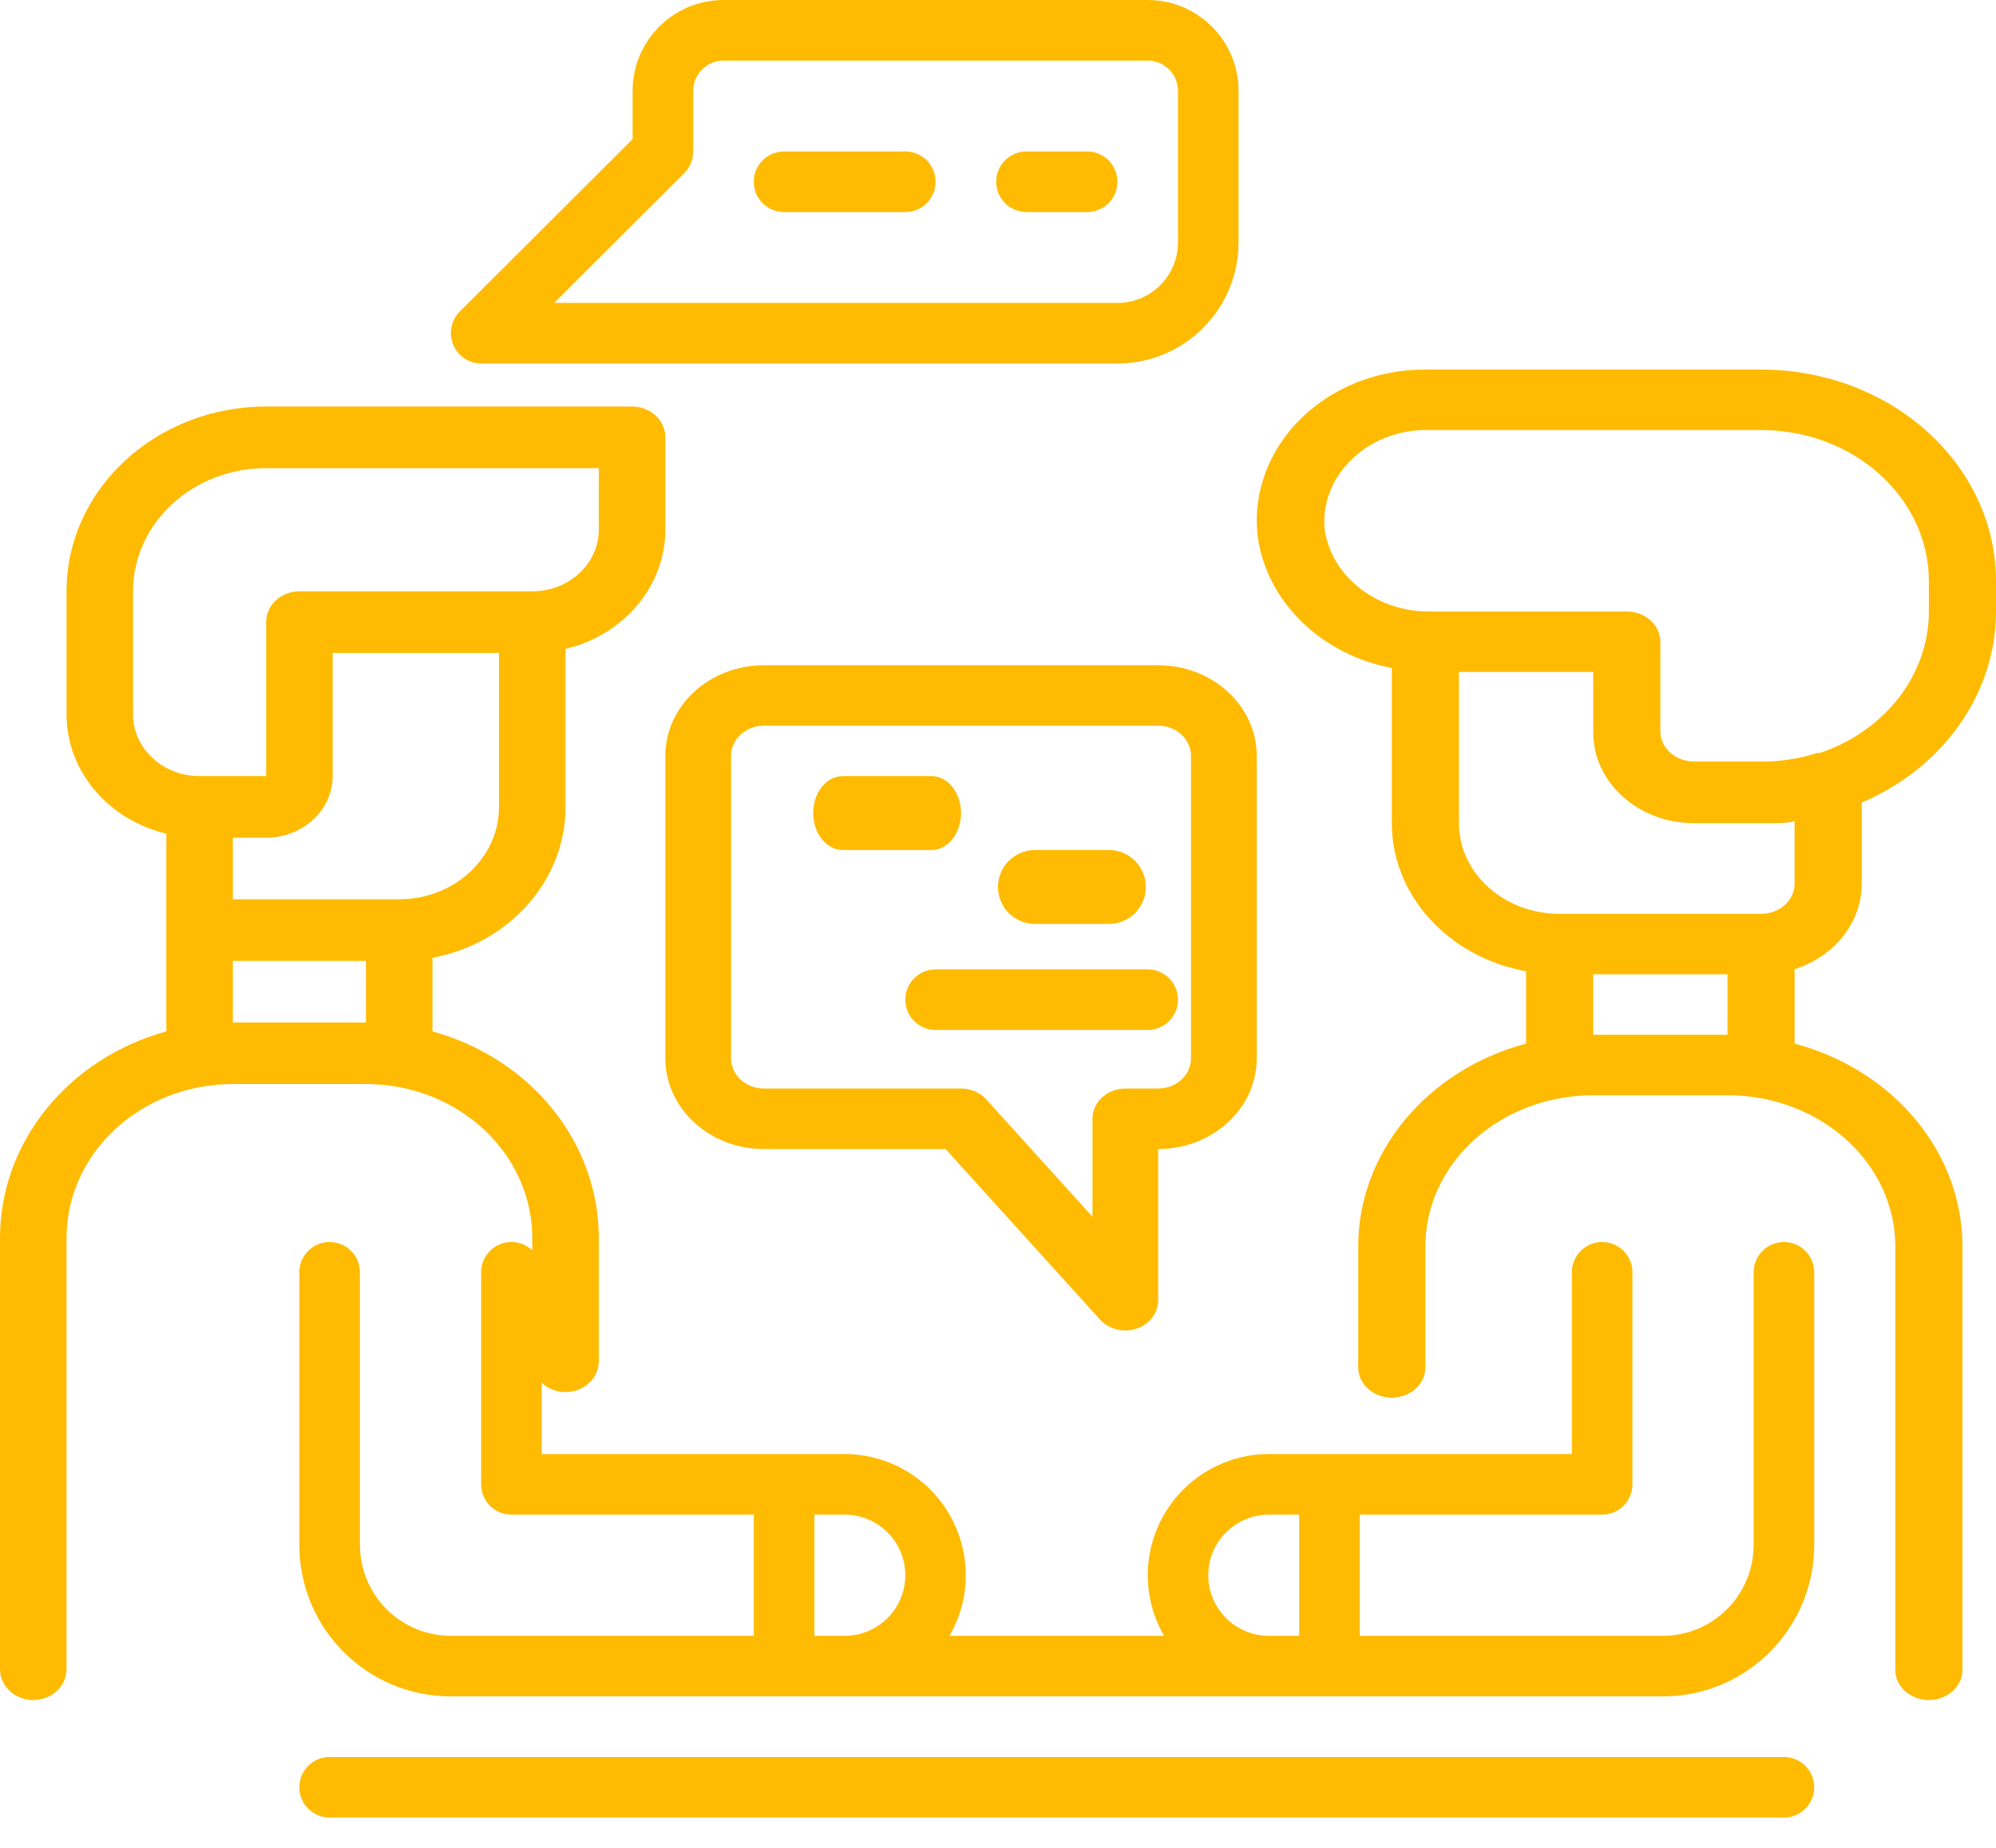 <svg width="54" height="50" viewBox="0 0 54 50" fill="none" xmlns="http://www.w3.org/2000/svg">
<path d="M48.262 47.541H8.918C8.465 47.541 8.098 47.908 8.098 48.361C8.098 48.813 8.465 49.18 8.918 49.18H48.262C48.715 49.18 49.082 48.813 49.082 48.361C49.082 47.908 48.715 47.541 48.262 47.541Z" fill="#FFBB01"/>
<path d="M9.9 29.333C12.385 29.333 14.4 31.199 14.4 33.5V36.833C14.4 37.294 14.803 37.667 15.3 37.667C15.797 37.667 16.2 37.294 16.2 36.833V33.5C16.201 30.92 14.371 28.646 11.7 27.908V25.917C13.795 25.521 15.3 23.814 15.3 21.833V17.558C16.889 17.178 17.999 15.852 18 14.333V11.833C18 11.373 17.597 11 17.1 11H7.2C4.218 11 1.8 13.239 1.8 16V19.333C1.801 20.852 2.911 22.178 4.5 22.558V27.908C1.829 28.646 -0.001 30.92 3.16395e-07 33.5V45.167C3.16395e-07 45.627 0.403 46 0.9 46C1.397 46 1.8 45.627 1.8 45.167V33.5C1.8 31.199 3.815 29.333 6.3 29.333H9.9ZM13.5 21.833C13.5 23.214 12.291 24.333 10.8 24.333H6.3V22.667H7.2C8.194 22.667 9 21.92 9 21V17.667H13.5V21.833ZM3.6 19.333V16C3.6 14.159 5.212 12.667 7.2 12.667H16.2V14.333C16.2 15.254 15.394 16 14.4 16H8.1C7.603 16 7.2 16.373 7.2 16.833V21H5.4C4.406 21 3.6 20.254 3.6 19.333ZM6.3 26H9.9V27.667H6.3V26Z" fill="#FFBB01"/>
<path d="M50.368 23.909V21.716C52.585 20.769 53.998 18.756 54 16.546V15.727C54 12.564 51.154 10 47.643 10H38.562C37.277 9.994 36.049 10.48 35.184 11.336C34.318 12.193 33.896 13.339 34.022 14.492C34.258 16.263 35.718 17.703 37.654 18.076V22.273C37.654 24.217 39.172 25.893 41.287 26.282V28.237C38.592 28.961 36.745 31.194 36.746 33.727V37C36.746 37.452 37.153 37.818 37.654 37.818C38.156 37.818 38.562 37.452 38.562 37V33.727C38.562 31.468 40.595 29.636 43.103 29.636H46.735C49.243 29.636 51.276 31.468 51.276 33.727V45.182C51.276 45.634 51.682 46 52.184 46C52.685 46 53.092 45.634 53.092 45.182V33.727C53.093 31.194 51.246 28.961 48.551 28.237V26.225C49.64 25.878 50.368 24.95 50.368 23.909ZM35.838 14.336C35.769 13.647 36.026 12.964 36.546 12.455C37.06 11.937 37.792 11.64 38.562 11.636H47.643C50.151 11.636 52.184 13.468 52.184 15.727V16.546C52.182 18.251 51.006 19.777 49.233 20.375H49.16C48.736 20.511 48.292 20.588 47.843 20.604H45.827C45.326 20.604 44.919 20.237 44.919 19.785V17.364C44.919 16.912 44.512 16.546 44.011 16.546H38.717C37.274 16.574 36.036 15.625 35.838 14.336ZM39.47 22.273V18.182H43.103V19.818C43.103 21.174 44.323 22.273 45.827 22.273H47.916C48.134 22.273 48.343 22.273 48.551 22.224V23.909C48.551 24.361 48.145 24.727 47.643 24.727H42.195C40.69 24.727 39.47 23.628 39.47 22.273ZM43.103 28V26.364H46.735V28H43.103Z" fill="#FFBB01"/>
<path d="M48.262 33.607C47.81 33.607 47.443 33.974 47.443 34.426V41.803C47.443 43.161 46.342 44.262 44.984 44.262H36.787V40.984H43.344C43.797 40.984 44.164 40.617 44.164 40.164V34.426C44.164 33.974 43.797 33.607 43.344 33.607C42.892 33.607 42.525 33.974 42.525 34.426V39.344H34.328C33.157 39.346 32.076 39.971 31.491 40.985C30.906 41.999 30.906 43.248 31.492 44.262H25.689C26.274 43.248 26.274 41.999 25.689 40.985C25.105 39.971 24.023 39.346 22.852 39.344H14.656V34.426C14.656 33.974 14.289 33.607 13.836 33.607C13.383 33.607 13.016 33.974 13.016 34.426V40.164C13.016 40.617 13.383 40.984 13.836 40.984H20.393V44.262H12.197C10.839 44.262 9.738 43.161 9.738 41.803V34.426C9.738 33.974 9.371 33.607 8.918 33.607C8.465 33.607 8.098 33.974 8.098 34.426V41.803C8.098 44.067 9.933 45.902 12.197 45.902H44.984C47.247 45.902 49.082 44.067 49.082 41.803V34.426C49.082 33.974 48.715 33.607 48.262 33.607ZM22.033 44.262V40.984H22.852C23.758 40.984 24.492 41.718 24.492 42.623C24.492 43.528 23.758 44.262 22.852 44.262H22.033ZM32.689 42.623C32.689 41.718 33.423 40.984 34.328 40.984H35.148V44.262H34.328C33.423 44.262 32.689 43.528 32.689 42.623Z" fill="#FFBB01"/>
<path d="M13.016 9.836H30.23C32.04 9.836 33.508 8.368 33.508 6.557V2.459C33.508 1.101 32.407 0 31.049 0H19.574C18.216 0 17.115 1.101 17.115 2.459V3.762L12.434 8.434C12.202 8.67 12.134 9.023 12.262 9.328C12.388 9.634 12.685 9.834 13.016 9.836ZM18.516 4.68C18.67 4.526 18.755 4.316 18.754 4.098V2.459C18.754 2.006 19.121 1.639 19.574 1.639H31.049C31.502 1.639 31.869 2.006 31.869 2.459V6.557C31.869 7.463 31.135 8.197 30.23 8.197H14.992L18.516 4.68Z" fill="#FFBB01"/>
<path d="M24.492 4.098H21.213C20.76 4.098 20.393 4.465 20.393 4.918C20.393 5.371 20.76 5.738 21.213 5.738H24.492C24.945 5.738 25.311 5.371 25.311 4.918C25.311 4.465 24.945 4.098 24.492 4.098Z" fill="#FFBB01"/>
<path d="M29.41 4.098H27.77C27.318 4.098 26.951 4.465 26.951 4.918C26.951 5.371 27.318 5.738 27.77 5.738H29.41C29.863 5.738 30.23 5.371 30.23 4.918C30.23 4.465 29.863 4.098 29.41 4.098Z" fill="#FFBB01"/>
<path d="M20.667 18C19.194 18 18 19.099 18 20.454V28.636C18 29.992 19.194 31.091 20.667 31.091H25.582L29.76 35.706C30 35.97 30.395 36.069 30.747 35.951C31.099 35.834 31.333 35.526 31.333 35.182V31.091C32.806 31.091 34 29.992 34 28.636V20.454C34 19.099 32.806 18 31.333 18H20.667ZM32.222 20.454V28.636C32.222 29.088 31.824 29.454 31.333 29.454H30.444C29.954 29.454 29.556 29.821 29.556 30.273V32.924L26.684 29.749C26.515 29.562 26.264 29.454 26 29.454H20.667C20.176 29.454 19.778 29.088 19.778 28.636V20.454C19.778 20.003 20.176 19.636 20.667 19.636H31.333C31.824 19.636 32.222 20.003 32.222 20.454V20.454Z" fill="#FFBB01"/>
<path d="M22.8 23H25.2C25.642 23 26 22.552 26 22C26 21.448 25.642 21 25.2 21H22.8C22.358 21 22 21.448 22 22C22 22.552 22.358 23 22.8 23Z" fill="#FFBB01"/>
<path d="M31.049 26.23H25.311C24.859 26.23 24.492 26.596 24.492 27.049C24.492 27.502 24.859 27.869 25.311 27.869H31.049C31.502 27.869 31.869 27.502 31.869 27.049C31.869 26.596 31.502 26.23 31.049 26.23Z" fill="#FFBB01"/>
<path d="M30 23H28C27.448 23 27 23.448 27 24C27 24.552 27.448 25 28 25H30C30.552 25 31 24.552 31 24C31 23.448 30.552 23 30 23Z" fill="#FFBB01"/>
</svg>
